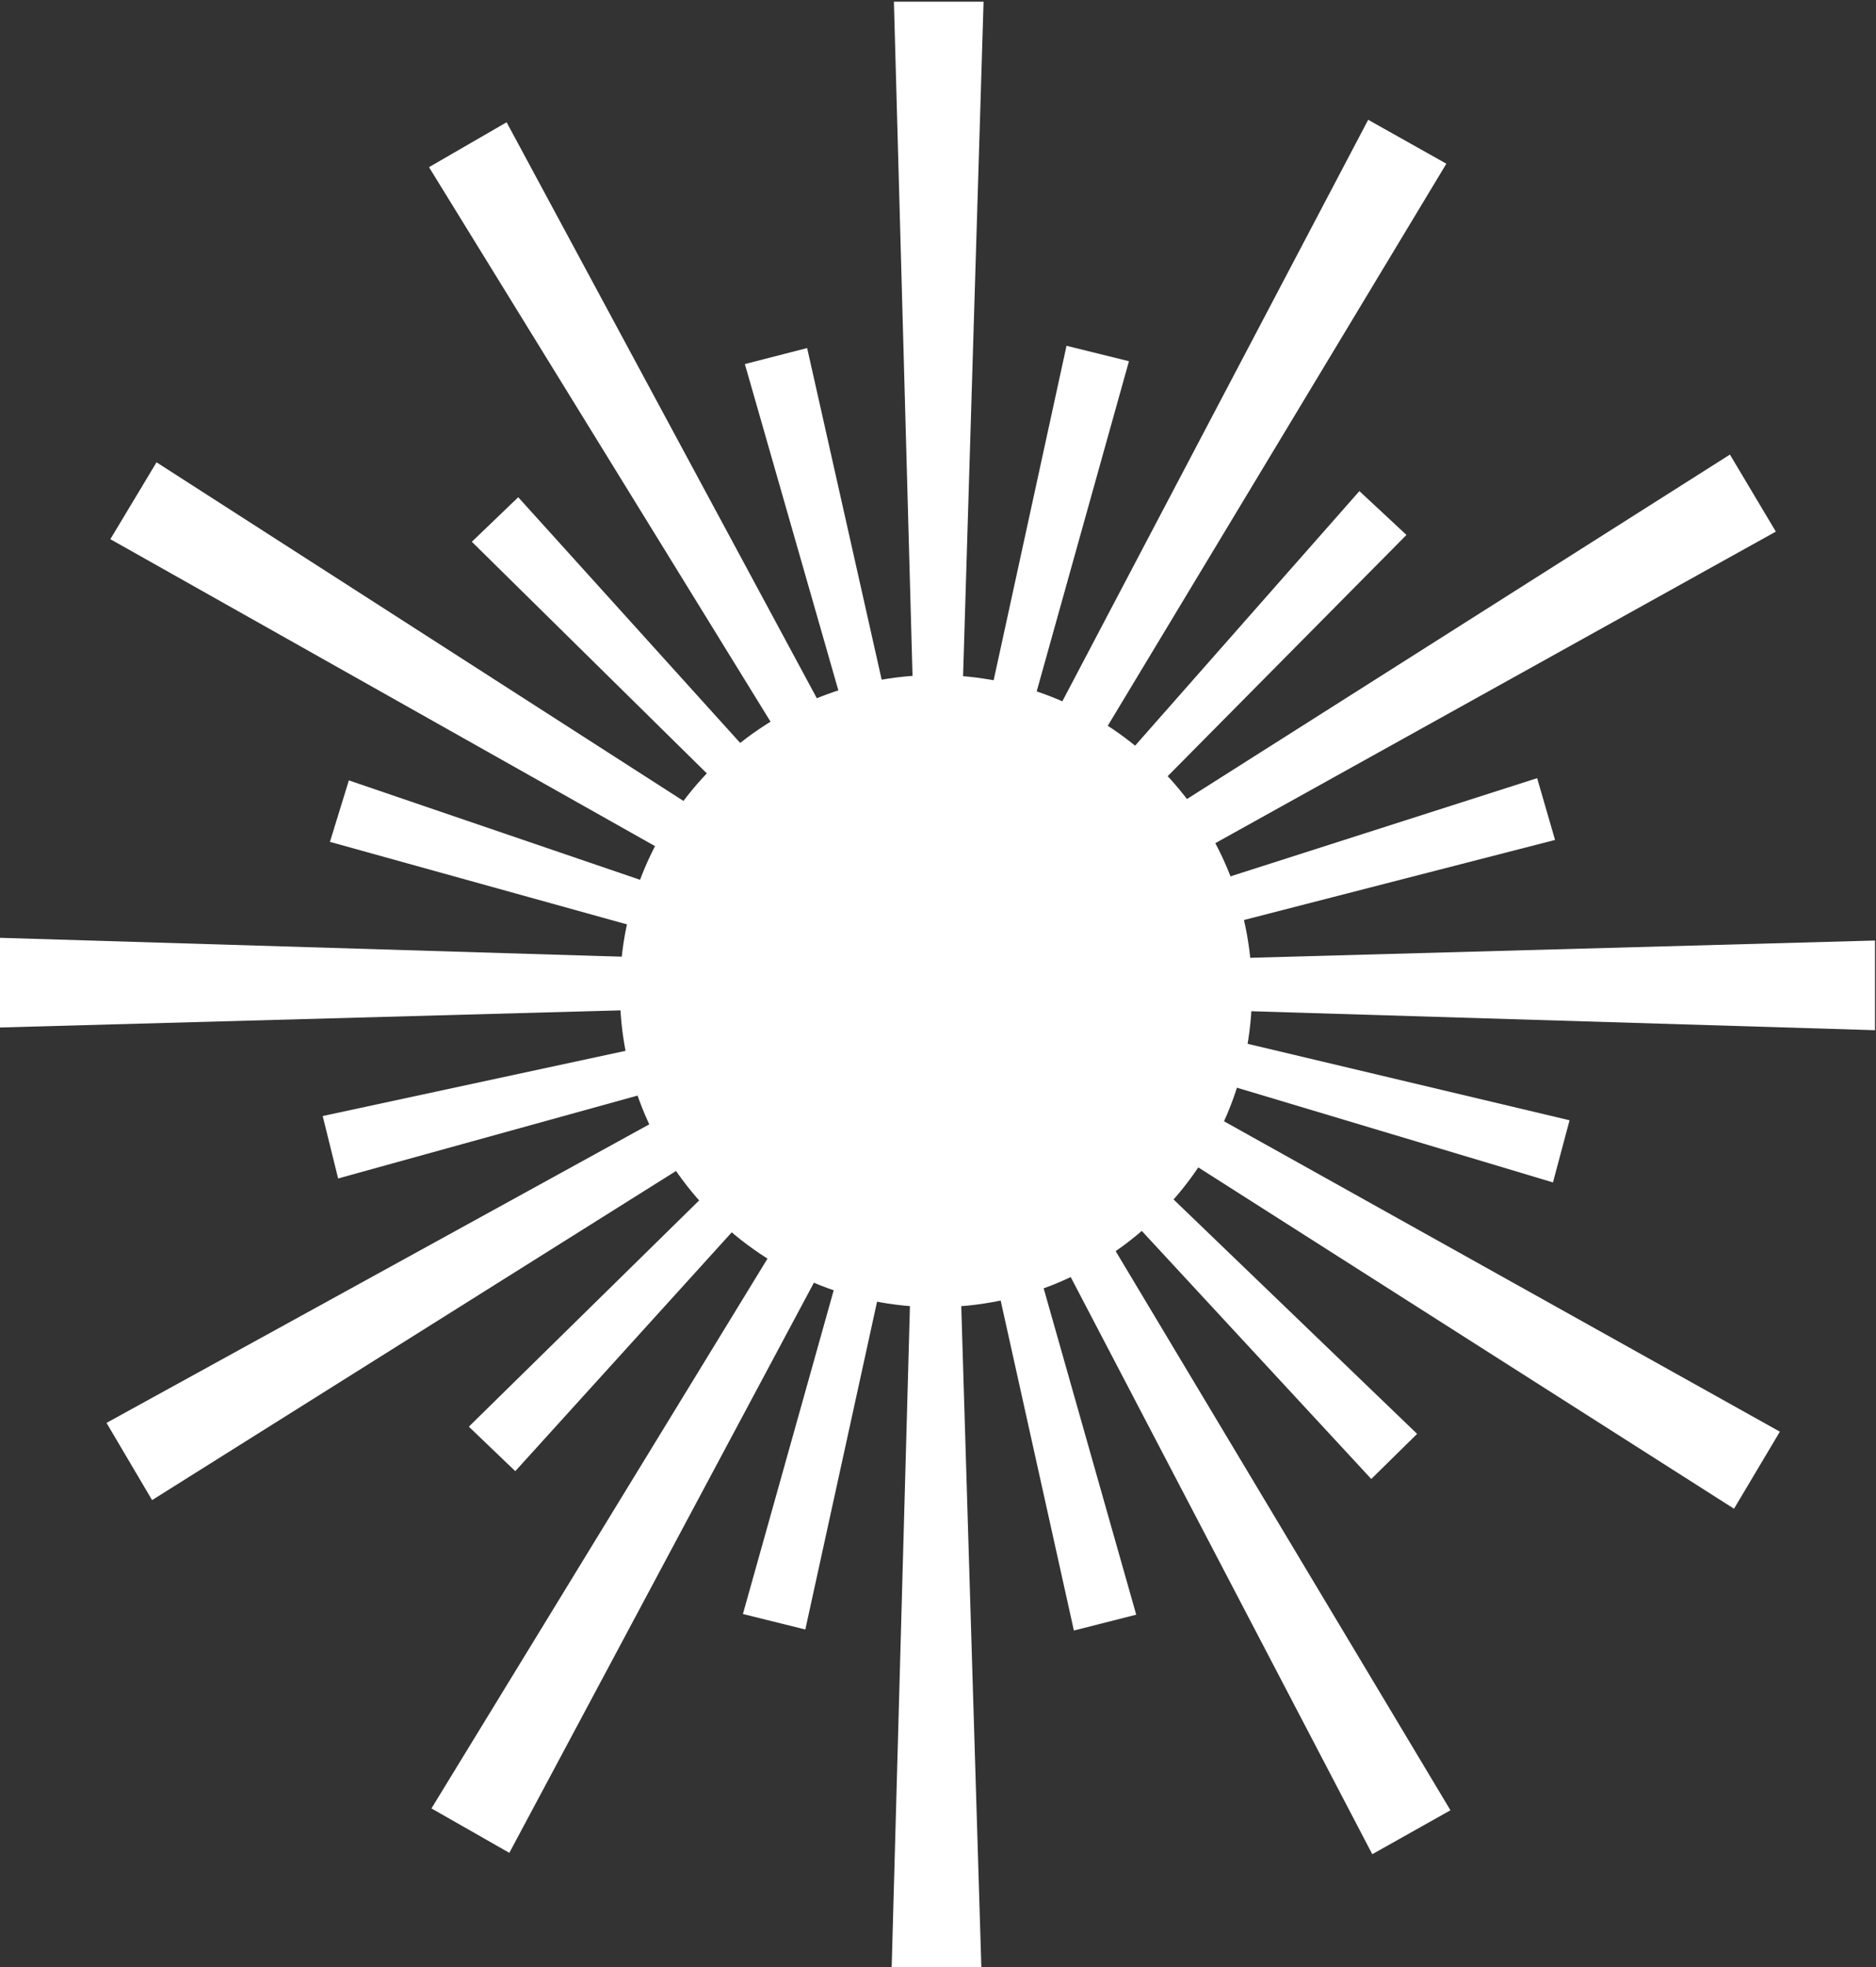 <?xml version="1.0" encoding="UTF-8"?> <svg xmlns="http://www.w3.org/2000/svg" width="1031" height="1081" viewBox="0 0 1031 1081" fill="none"><rect x="0" y="0" width="1031" height="1081" fill="#333333" stroke="none"/> <path d="M514.369 718.321C610.297 718.321 688.062 640.556 688.062 544.628C688.062 448.7 610.297 370.935 514.369 370.935C418.441 370.935 340.676 448.7 340.676 544.628C340.676 640.556 418.441 718.321 514.369 718.321Z" fill="white"></path> <path d="M514.369 678.419C588.259 678.419 648.16 618.519 648.16 544.628C648.16 470.737 588.259 410.837 514.369 410.837C440.478 410.837 380.578 470.737 380.578 544.628C380.578 618.519 440.478 678.419 514.369 678.419Z" fill="white"></path> <path fill-rule="evenodd" clip-rule="evenodd" d="M524.117 541.475C528.223 406.34 540.542 0.933 540.542 0.933H491.266C491.266 0.933 502.465 406.34 506.198 541.475" fill="white"></path> <path fill-rule="evenodd" clip-rule="evenodd" d="M522.895 540.391C527.001 675.527 539.32 1080.93 539.32 1080.93H490.044C490.044 1080.93 501.243 675.527 504.976 540.391" fill="white"></path> <path fill-rule="evenodd" clip-rule="evenodd" d="M534.878 543.303C470.763 424.274 278.418 67.189 278.418 67.189L235.766 91.864C235.766 91.864 448.467 437.173 519.367 552.275" fill="white"></path> <path fill-rule="evenodd" clip-rule="evenodd" d="M540.979 546.388C427.238 473.303 86.015 254.047 86.015 254.047L60.649 296.293C60.649 296.293 413.979 495.385 531.755 561.75" fill="white"></path> <path fill-rule="evenodd" clip-rule="evenodd" d="M515.808 553.182C585.575 437.376 794.879 89.96 794.879 89.96L751.918 65.825C751.918 65.825 563.119 424.76 500.186 544.406" fill="white"></path> <path fill-rule="evenodd" clip-rule="evenodd" d="M503.263 554.837C621.436 489.159 975.955 292.124 975.955 292.124L950.72 249.8C950.72 249.8 608.245 467.035 494.087 539.446" fill="white"></path> <path fill-rule="evenodd" clip-rule="evenodd" d="M503.7 539.624C566.318 659.447 754.169 1018.92 754.169 1018.92L797.128 994.778C797.128 994.778 588.773 646.83 519.322 530.847" fill="white"></path> <path fill-rule="evenodd" clip-rule="evenodd" d="M496.87 538.503C610.894 611.145 952.967 829.073 952.967 829.073L978.169 786.729C978.169 786.729 624.068 589.011 506.034 523.105" fill="white"></path> <path fill-rule="evenodd" clip-rule="evenodd" d="M532.388 521.283C413.925 586.437 58.537 781.9 58.537 781.9L83.585 824.335C83.585 824.335 427.018 608.619 541.496 536.714" fill="white"></path> <path fill-rule="evenodd" clip-rule="evenodd" d="M519.164 532.345C448.651 647.698 237.111 993.758 237.111 993.758L279.915 1018.17C279.915 1018.17 471.026 660.459 534.729 541.222" fill="white"></path> <path fill-rule="evenodd" clip-rule="evenodd" d="M513.038 513.453C486.849 606.822 408.282 886.929 408.282 886.929L442.586 895.436C442.586 895.436 504.781 611.269 525.512 516.547" fill="white"></path> <path fill-rule="evenodd" clip-rule="evenodd" d="M534.381 512.163C465.201 580.117 257.662 783.979 257.662 783.979L283.184 808.43C283.184 808.43 478.542 592.898 543.662 521.054" fill="white"></path> <path fill-rule="evenodd" clip-rule="evenodd" d="M556.55 531.653C461.749 552.058 177.346 613.274 177.346 613.274L185.829 647.584C185.829 647.584 466.183 569.993 559.635 544.129" fill="white"></path> <path fill-rule="evenodd" clip-rule="evenodd" d="M558.816 554.149C467.044 522.822 191.725 428.842 191.725 428.842L181.329 462.622C181.329 462.622 461.609 540.48 555.036 566.433" fill="white"></path> <path fill-rule="evenodd" clip-rule="evenodd" d="M544.82 561.071C479.816 489.112 284.806 273.234 284.806 273.234L259.31 297.711C259.31 297.711 466.489 501.907 535.549 569.972" fill="white"></path> <path fill-rule="evenodd" clip-rule="evenodd" d="M528.64 569.709C507.376 475.097 443.585 191.261 443.585 191.261L409.353 200.054C409.353 200.054 489.482 479.694 516.192 572.907" fill="white"></path> <path fill-rule="evenodd" clip-rule="evenodd" d="M516.042 572.072C542.142 478.679 620.442 198.497 620.442 198.497L586.129 190.023C586.129 190.023 524.206 474.249 503.564 568.991" fill="white"></path> <path fill-rule="evenodd" clip-rule="evenodd" d="M500.075 569.625C568.295 500.708 772.957 293.957 772.957 293.957L747.095 269.867C747.095 269.867 554.777 488.115 490.671 560.865" fill="white"></path> <path fill-rule="evenodd" clip-rule="evenodd" d="M478.967 558.235C572.879 534.066 854.615 461.559 854.615 461.559L844.771 427.614C844.771 427.614 567.733 516.322 475.388 545.891" fill="white"></path> <path fill-rule="evenodd" clip-rule="evenodd" d="M481.908 538.413C574.799 566.249 853.472 649.759 853.472 649.759L862.585 615.61C862.585 615.61 579.563 548.399 485.222 525.995" fill="white"></path> <path fill-rule="evenodd" clip-rule="evenodd" d="M490.183 528.009C556.04 599.188 753.613 812.724 753.613 812.724L778.815 787.944C778.815 787.944 569.214 586.235 499.347 518.998" fill="white"></path> <path fill-rule="evenodd" clip-rule="evenodd" d="M506.149 517.324C527.157 611.993 590.179 896.001 590.179 896.001L624.435 887.3C624.435 887.3 545.064 607.445 518.606 514.16" fill="white"></path> <path fill-rule="evenodd" clip-rule="evenodd" d="M489.912 549.688C625.048 553.794 1030.45 566.113 1030.45 566.113V516.837C1030.45 516.837 625.048 528.036 489.912 531.769" fill="white"></path> <path fill-rule="evenodd" clip-rule="evenodd" d="M540.542 531.769C405.407 527.663 0 515.344 0 515.344V564.62C0 564.62 405.407 553.421 540.542 549.688" fill="white"></path> </svg> 
